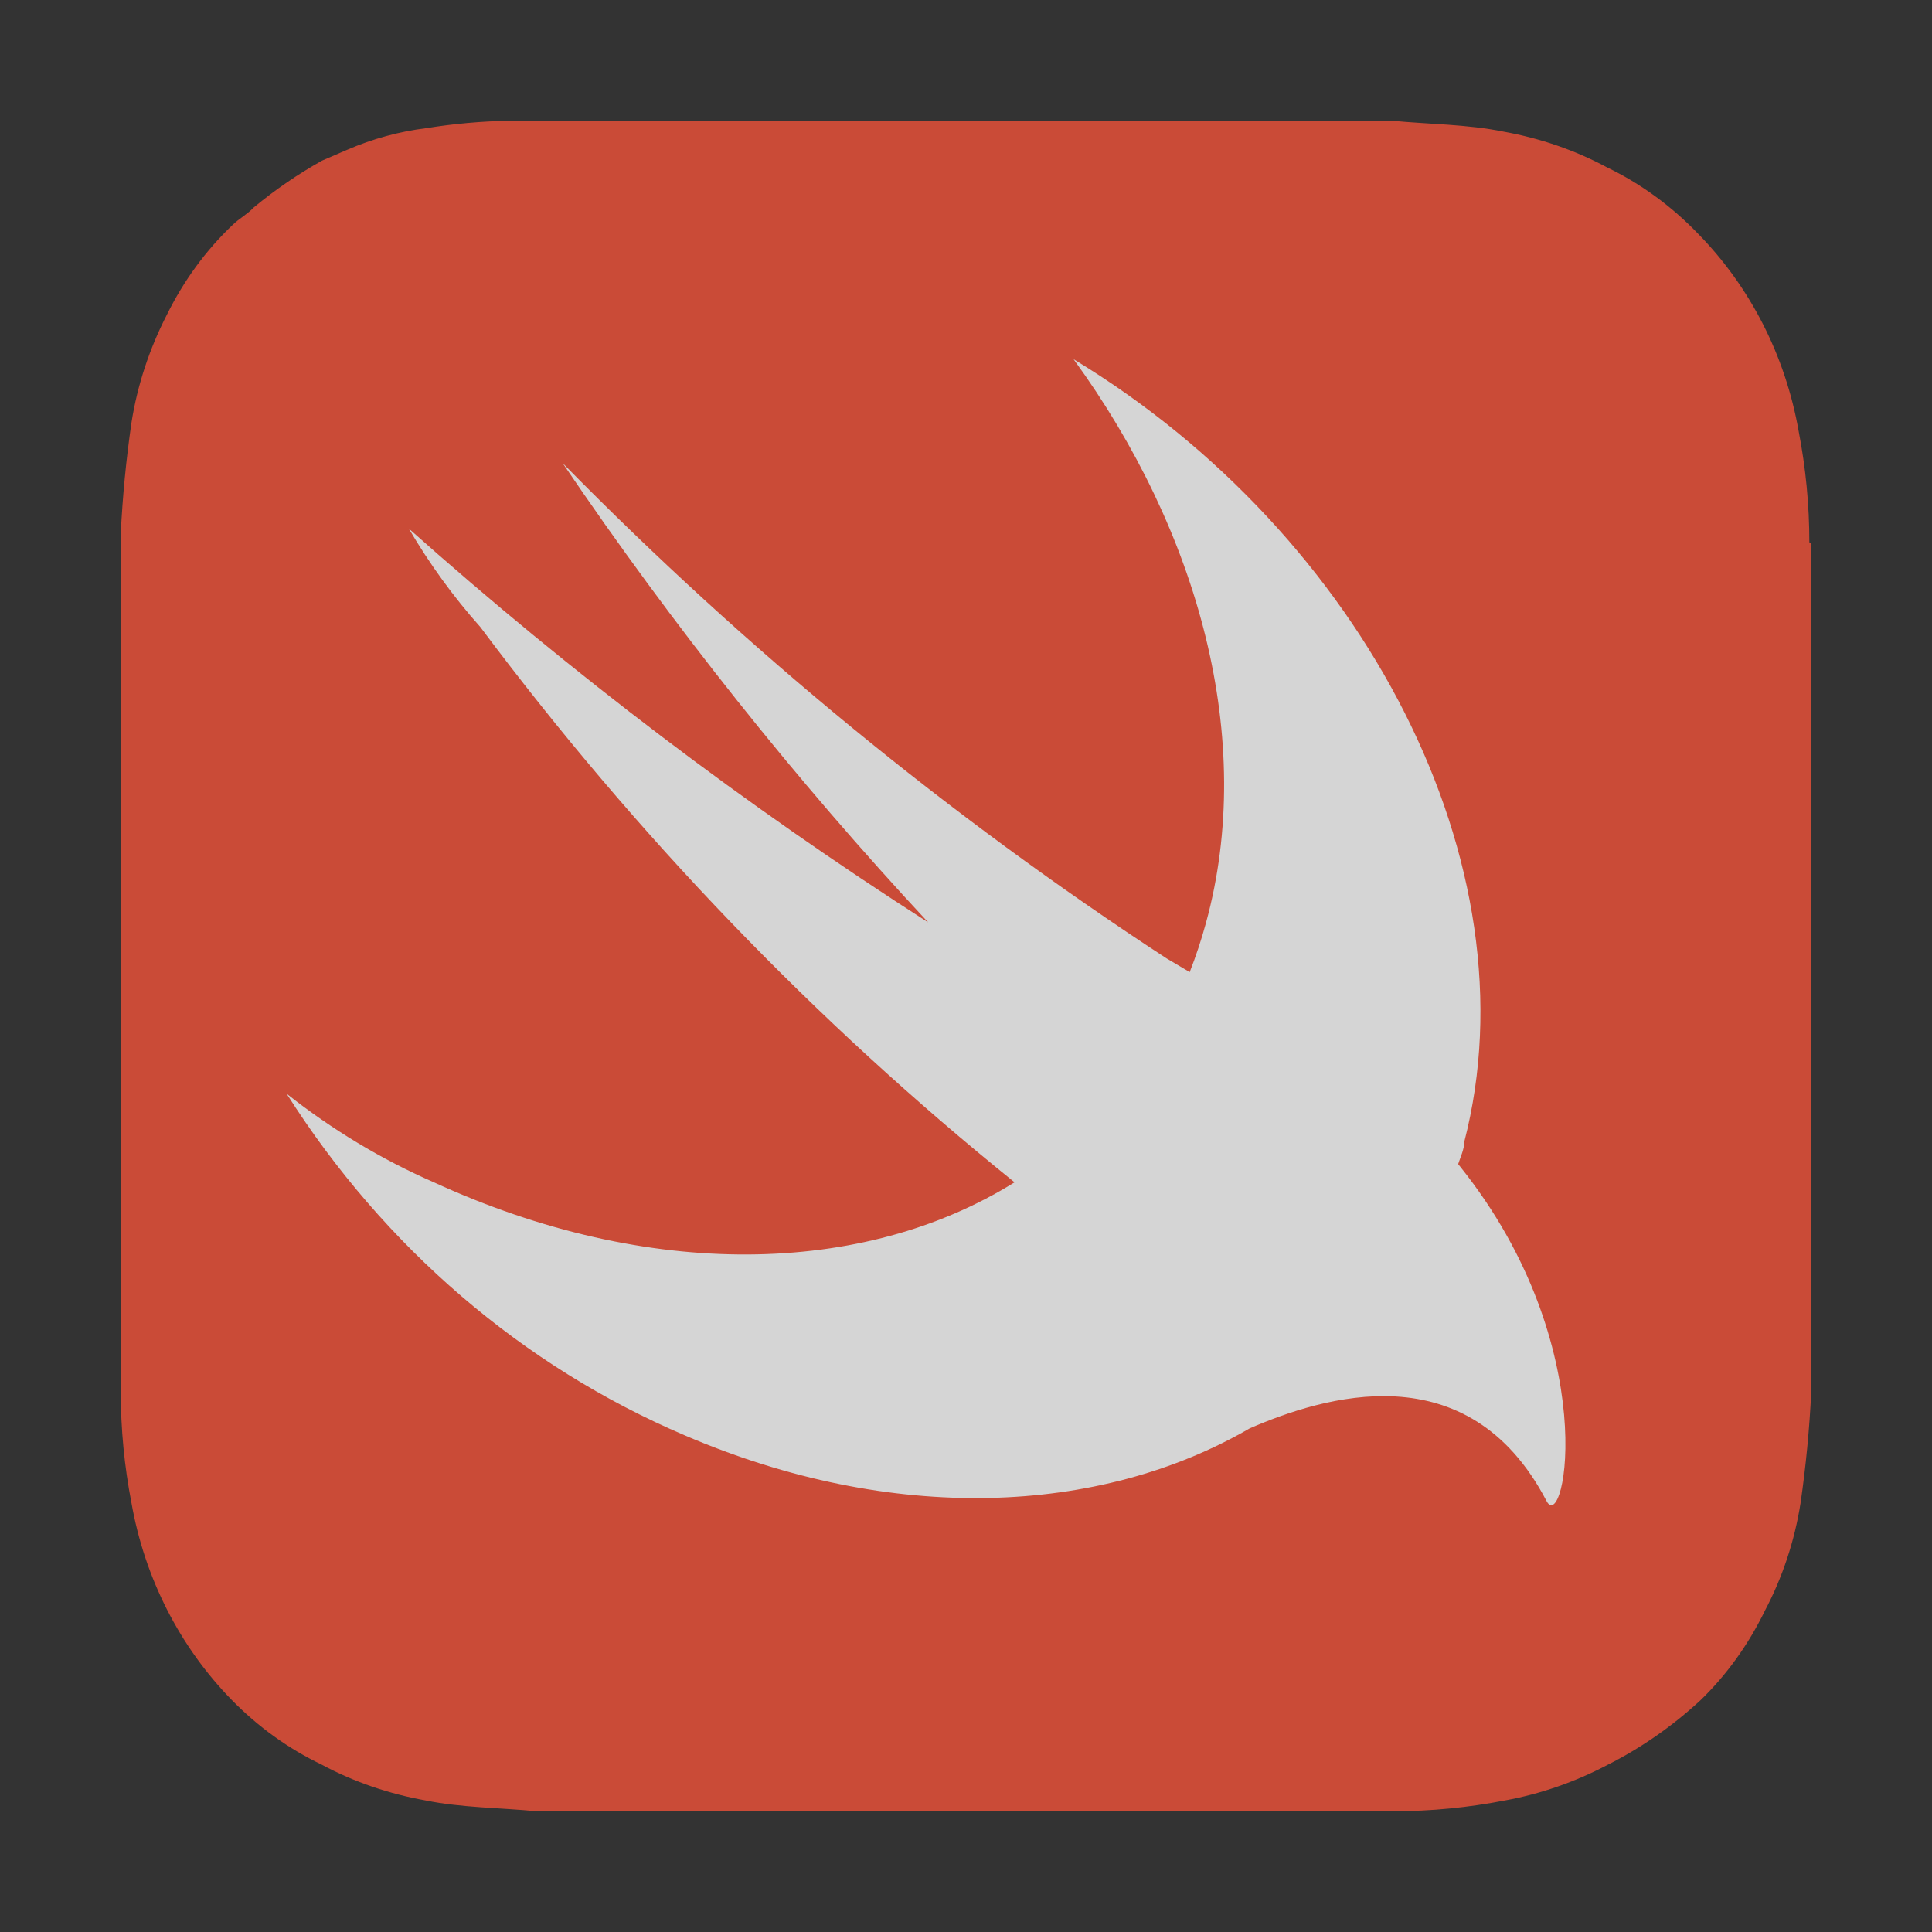 <svg width="80" height="80" viewBox="0 0 80 80" fill="none" xmlns="http://www.w3.org/2000/svg">
<rect x="0" y="0" width="80" height="80" fill="#333333" stroke="none"/>
<g opacity="0.8">
<path d="M74.921 22.459C74.921 20.911 74.772 19.366 74.478 17.853C73.931 14.741 72.479 11.889 70.322 9.687C69.217 8.536 67.941 7.605 66.552 6.935C65.193 6.204 63.741 5.717 62.243 5.448C60.762 5.144 59.126 5.144 57.646 5H21.061C19.922 5.022 18.785 5.124 17.657 5.306C16.533 5.445 15.433 5.745 14.375 6.203L13.336 6.651C12.345 7.204 11.399 7.852 10.509 8.588C10.22 8.893 9.913 9.036 9.623 9.322C8.525 10.365 7.606 11.622 6.911 13.031C6.192 14.431 5.689 15.939 5.443 17.507C5.223 19.026 5.075 20.556 5 22.093L5 57.622C5.001 59.171 5.149 60.715 5.443 62.229C5.99 65.34 7.442 68.192 9.599 70.394C10.693 71.511 11.948 72.413 13.311 73.065C14.671 73.796 16.122 74.283 17.62 74.552C19.101 74.856 20.738 74.856 22.217 75H57.726C59.267 74.998 60.805 74.848 62.323 74.552C63.793 74.283 65.219 73.787 66.555 73.084C67.939 72.389 69.233 71.491 70.402 70.414C71.487 69.367 72.392 68.11 73.076 66.704C73.809 65.317 74.31 63.807 74.557 62.24C74.778 60.714 74.926 59.176 75 57.633V22.473L74.921 22.459Z" fill="#F05138"/>
<path d="M51.742 59.149C45.51 62.757 36.95 63.122 28.352 59.434C21.644 56.574 15.901 51.647 11.869 45.289C13.75 46.775 15.797 48.009 17.966 48.957C26.853 53.034 35.759 52.849 42.01 48.957C33.758 42.303 26.326 34.578 19.89 25.964C18.781 24.721 17.789 23.355 16.928 21.888C23.687 27.905 30.877 33.356 38.434 38.194C32.93 32.281 27.869 25.922 23.297 19.176C30.921 26.931 39.302 33.804 48.3 39.682L49.263 40.253C49.523 39.588 49.748 38.908 49.937 38.214C52.015 30.631 49.648 22.01 44.455 14.875C56.477 22.151 63.595 35.829 60.631 47.285C60.631 47.59 60.478 47.897 60.379 48.203L60.476 48.324C66.419 55.765 64.785 63.632 64.034 62.145C60.784 55.929 54.763 57.843 51.743 59.147L51.742 59.149Z" fill="#FEFEFE"/>
</g>
</svg>
